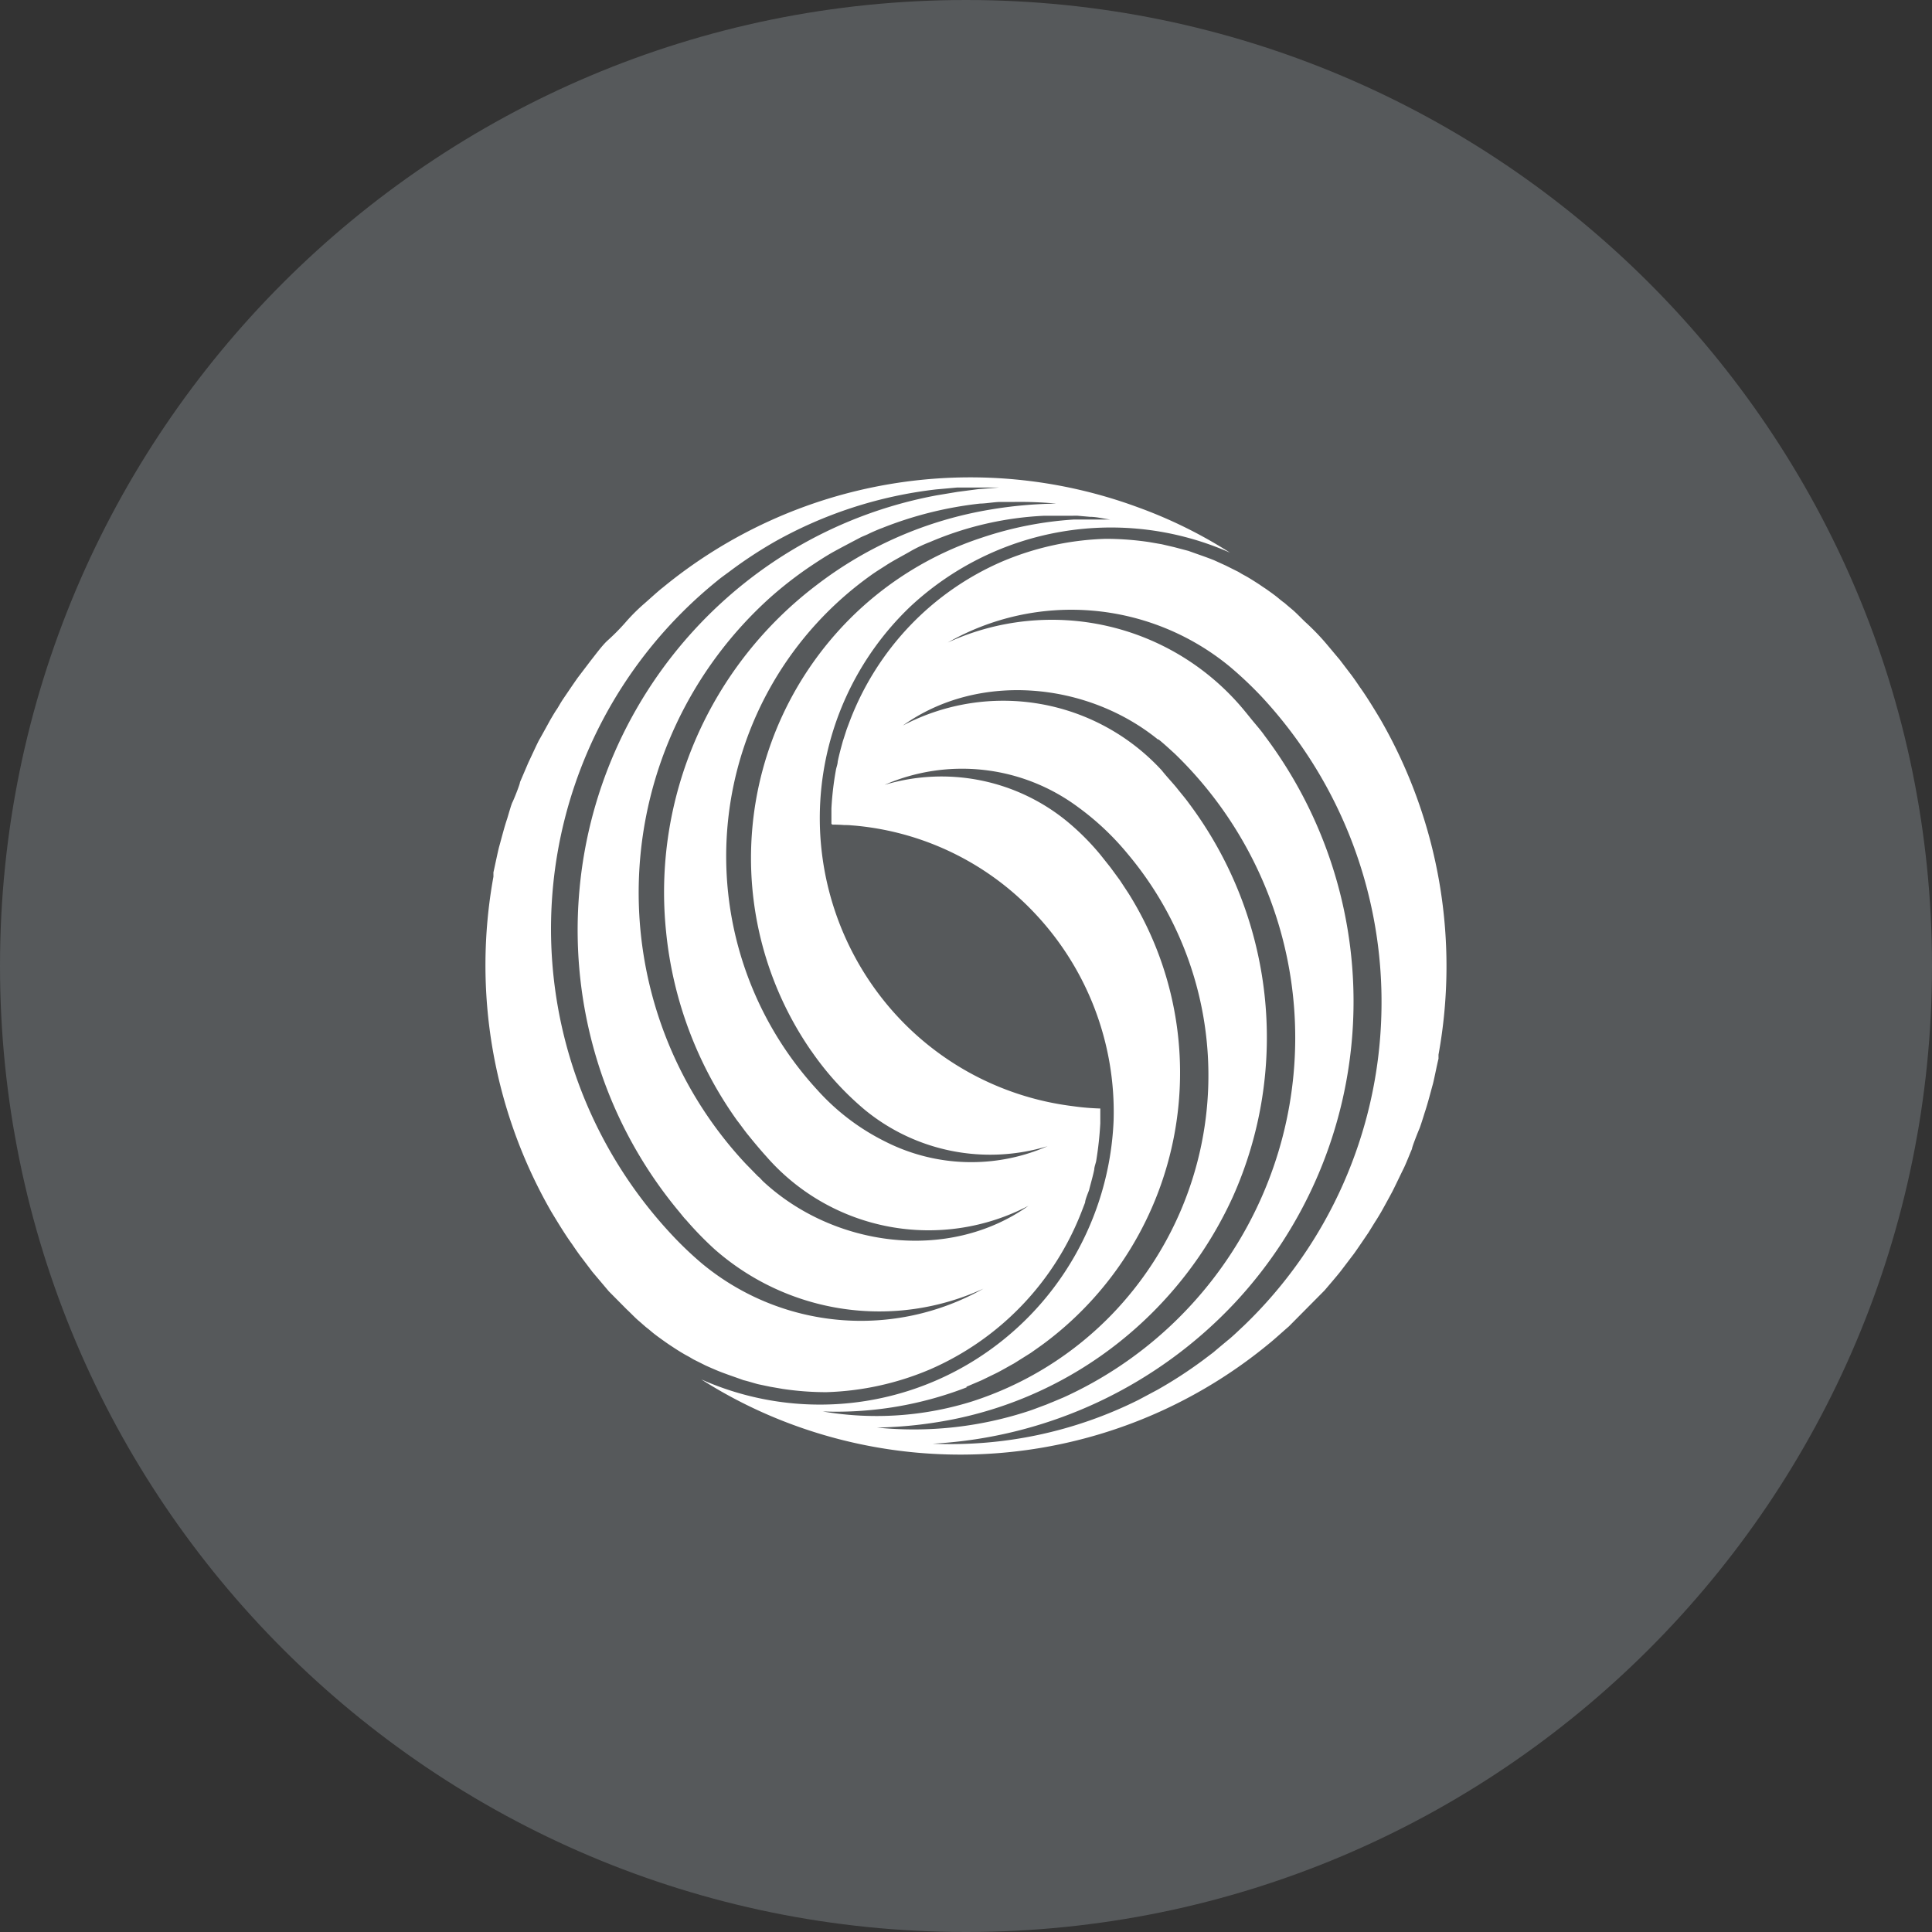<svg xmlns="http://www.w3.org/2000/svg" width="1024" height="1024" fill="none">
   <rect width="100%" height="100%" fill="#333333" stroke="none"/>
   <g clip-path="url(#a)">
      <path fill="#56595B" d="M512 1024c282.77 0 512-229.23 512-512S794.77 0 512 0 0 229.23 0 512s229.23 512 512 512Z"/>
      <path fill="#fff" d="M380.359 726.51c4.47 1.82 9.5 3.45 13.68 5 2.47.58 5.13 1.44 7.6 2.11l6.56 1.38 6.65 1.15a156.004 156.004 0 0 0 23.09 1.73 151.841 151.841 0 0 0 54.82-12 150.453 150.453 0 0 0 80.76-84.34l1.62-4.22c0-1.44 1.62-5.18 2.09-6.52.85-3.45 2.09-7.57 2.76-11 0-1.25.76-3.16 1-4.41a182.126 182.126 0 0 0 2.19-20v-7.86a129.132 129.132 0 0 1-14.63-1.25 152.23 152.23 0 0 1-98.75-54.28 154.904 154.904 0 0 1 12.65-210.47 155.922 155.922 0 0 1 169.45-28.62 246.186 246.186 0 0 0-48.84-24.06 256.648 256.648 0 0 0-251.87 42.65c-2.19 1.63-8 7-10.26 8.91a100.24 100.24 0 0 0-9.5 9.58 112.121 112.121 0 0 1-9.5 9.58c-3 2.78-6.75 8-8.74 10.45l-6.84 9c-1.81 2.49-6 8.72-7.7 11.21-1.7 2.49-2.85 4.77-3.65 5.87-.8 1.1-2.47 4-2.95 4.79s-4.94 9-6.08 10.93c-1.14 1.93-4.56 9.58-5.89 12.27l-4.47 10.45c0 1.15-3.42 9.58-4 10.64-.58 1.06-2 6.13-2.76 8.63-1.62 4.79-3 10.35-4.37 15.24-.76 3-2.28 10.35-2.95 13.32v2.3a262.074 262.074 0 0 0 30.69 177.6c3.14 5.18 7.41 12.27 11 17.16 1.33 2 3.71 5.46 5.23 7.38l5.51 7.28 8.74 10.35 9.5 9.58c1.81 1.63 4.66 4.7 6.56 6.23l3.42 3 .85.67.85.67 1.71 1.44c2.19 1.82 4.94 3.74 7.22 5.37l1.81 1.25 1.9 1.25c2 1.34 5.51 3.55 7.7 4.7 2.19 1.15 2.85 1.72 3.9 2.2l6 3c1.96.89 4.43 1.95 6.24 2.71Zm188.5-453.16h2.28l6.56.58c3.61 0 7.22 1 10.83 1.44h-19.53a190.264 190.264 0 0 0-48.69 9.63 176.664 176.664 0 0 0-69.89 43 179.648 179.648 0 0 0-20.42 229.06V557a156.132 156.132 0 0 0 28.5 31.34 104.736 104.736 0 0 0 96.72 19.17 100.76 100.76 0 0 1-86.12-2.51 119.821 119.821 0 0 1-36-27.41 182.937 182.937 0 0 1-47.213-142.764 182.948 182.948 0 0 1 75.713-129.916c2.09-1.53 5.32-3.55 7.6-5 4.18-2.78 9.5-5.46 13.59-7.86a76.226 76.226 0 0 1 10.17-4.79 174.224 174.224 0 0 1 60.52-13.9h15.39l-.01-.01Zm-8.93-6.42a226.139 226.139 0 0 0-35.06 3.16 206.883 206.883 0 0 0-91.82 39.82 204.38 204.38 0 0 0-80 184 206.862 206.862 0 0 0 37.65 100c1.62 2 4.28 5.85 6 7.86 2.85 3.55 6.46 7.86 9.5 11.21a114.168 114.168 0 0 0 138.91 26.12c-42.47 30.19-103.47 21.76-140.81-13.1l-1.71-1.82-1-.86-6.37-6.52a210.357 210.357 0 0 1-56.505-152.916 210.346 210.346 0 0 1 69.715-147.364 205.335 205.335 0 0 1 20.43-15.91c4-2.68 8.93-5.94 13.11-8.24s9.5-5.08 13.68-7.28c1.62-.86 3.14-1.34 4.66-2.11 1.52-.77 5.7-2.59 7.13-3.07a199.048 199.048 0 0 1 52-13c2.66 0 7.41-.77 10.07-.86h7.6c7.618-.135 15.237.162 22.82.89v-.01ZM355.649 654a237.26 237.26 0 0 1-36.737-271.319 237.262 237.262 0 0 1 61.157-74.781c1.9-1.63 4.94-3.74 6.84-5.18a231.33 231.33 0 0 1 23.75-15.62 227.402 227.402 0 0 1 85.51-27.7l11.12-1h22.33l-11.12.86-11 1.44-10.93 1.82a231.165 231.165 0 0 0-92 39 234.676 234.676 0 0 0-97.46 170.33 236.174 236.174 0 0 0 12.58 99.89 231.508 231.508 0 0 0 40.47 70.73l1.71 2.11.86 1.05.95 1a178.634 178.634 0 0 0 15.11 15.53A132.109 132.109 0 0 0 521.259 683a132.077 132.077 0 0 1-149-13.13 187.321 187.321 0 0 1-16.61-15.87Zm376.06-272.62c-3.14-5.27-7.41-12.27-11-17.25-1.33-2-3.71-5.46-5.23-7.38l-5.48-7.19c-1.9-2.2-6.94-8.34-8.84-10.45a127.778 127.778 0 0 0-9.5-9.58c-1.71-1.63-4.66-4.7-6.46-6.23l-3.42-2.88-.86-.77-.92-.65-1.81-1.44c-2.09-1.82-4.85-3.74-7.13-5.37l-1.9-1.25-1.81-1.25c-2.09-1.34-5.51-3.55-7.7-4.7-2.19-1.15-2.85-1.73-3.9-2.2l-6-3-6.12-2.79c-4.47-1.82-9.5-3.45-13.68-5l-7.6-2-6.56-1.53-6.65-1.15a155.994 155.994 0 0 0-23.09-1.73 151.846 151.846 0 0 0-54.82 12 149.71 149.71 0 0 0-48.83 33.94 151.241 151.241 0 0 0-31.93 50.47l-1.62 4.31c-.47 1.34-1.62 5.08-2.09 6.42-.95 3.45-2.09 7.57-2.76 11 0 1.25-.76 3.16-.95 4.41a162.24 162.24 0 0 0-2.38 20.32v8.34h.38v.26a87.15 87.15 0 0 1 12.26.86l-5.89-.73a149.357 149.357 0 0 1 100.75 46.56 153.412 153.412 0 0 1 42.06 110.3 158.185 158.185 0 0 1-21.14 72.53 156.565 156.565 0 0 1-52.26 54.19 154.638 154.638 0 0 1-145.13 10.34 251.972 251.972 0 0 0 48.84 24.15A256.931 256.931 0 0 0 672.799 712c2.09-1.63 8-7 10.26-8.91l9.5-9.58 9.5-9.58c2.19-2.59 6.75-7.86 8.74-10.45l6.84-9c1.81-2.49 6-8.72 7.7-11.21l3.61-5.85c.57-.77 2.47-4 2.95-4.79s4.94-8.91 6-10.93c1.06-2.02 4.66-9.58 6-12.27 1.34-2.69 3.14-7.38 4.47-10.45 0-1.05 3.42-9.58 3.9-10.64.48-1.06 2.09-6.13 2.85-8.63 1.62-4.79 3-10.35 4.37-15.24.76-3 2.19-10.35 2.95-13.32V559a261.871 261.871 0 0 0-30.73-177.62Zm-219.38 354-.09-.38 7.89-3.36 7.7-3.74c2.95-1.44 6.46-3.55 9.5-5.18l9-5.65c2.57-1.82 6.18-4.31 8.65-6.23a178.907 178.907 0 0 0 43.23-237.22l-4.66-7.09-5-6.81-5.34-6.72a131.41 131.41 0 0 0-17.86-17.83 104.93 104.93 0 0 0-96.54-19.17 103.008 103.008 0 0 1 102.33 11.6 142.989 142.989 0 0 1 26.51 24.92 182.46 182.46 0 0 1-8.07 243.89 179.513 179.513 0 0 1-74.5 46.42 169.593 169.593 0 0 1-79 5.27 191.549 191.549 0 0 0 76.25-12.77v.05Zm-47.89 21.28a231.032 231.032 0 0 0 39.9-4.22 207.058 207.058 0 0 0 88.57-40.84 209.41 209.41 0 0 0 60.41-77 206.998 206.998 0 0 0-23.32-209.04c-1.71-2.4-4.28-5.37-6.08-7.67-1.8-2.3-5.61-6.33-8.17-9.58a114.148 114.148 0 0 0-137.2-23.77c40.19-28.75 97.86-23 135.39 7.57l-.1-.38c3 2.4 6.08 5.27 8.93 7.86a209.39 209.39 0 0 1-58.91 341l-4.75 2-1.14.48-1.23.48-2.38 1c-2.47.86-7 2.68-9.5 3.45a194.858 194.858 0 0 1-80.42 8.61v.05ZM732.139 538a237.39 237.39 0 0 1-72.93 164.7c-2.28 2.11-6 5.75-8.46 7.67l-4.36 3.63-2.28 1.92-1 .86-5.7 4.31a232.997 232.997 0 0 1-23.94 15.53l-10.07 5.37a222.664 222.664 0 0 1-109.07 23.2 237.314 237.314 0 0 0 160.48-75A234.155 234.155 0 0 0 670.329 390c-2-2.88-4.66-5.85-6.84-8.53l-1.71-2.11-.85-1.05-.86-1.05a132.25 132.25 0 0 0-157.72-36.71 132.09 132.09 0 0 1 149.55 12.84 203.385 203.385 0 0 1 16.82 15.91 237.63 237.63 0 0 1 63.42 168.7Z"/>
   </g>
   <defs>
      <clipPath id="a">
         <path fill="#fff" d="M0 0h1024v1024H0z"/>
      </clipPath>
   </defs>
</svg>

